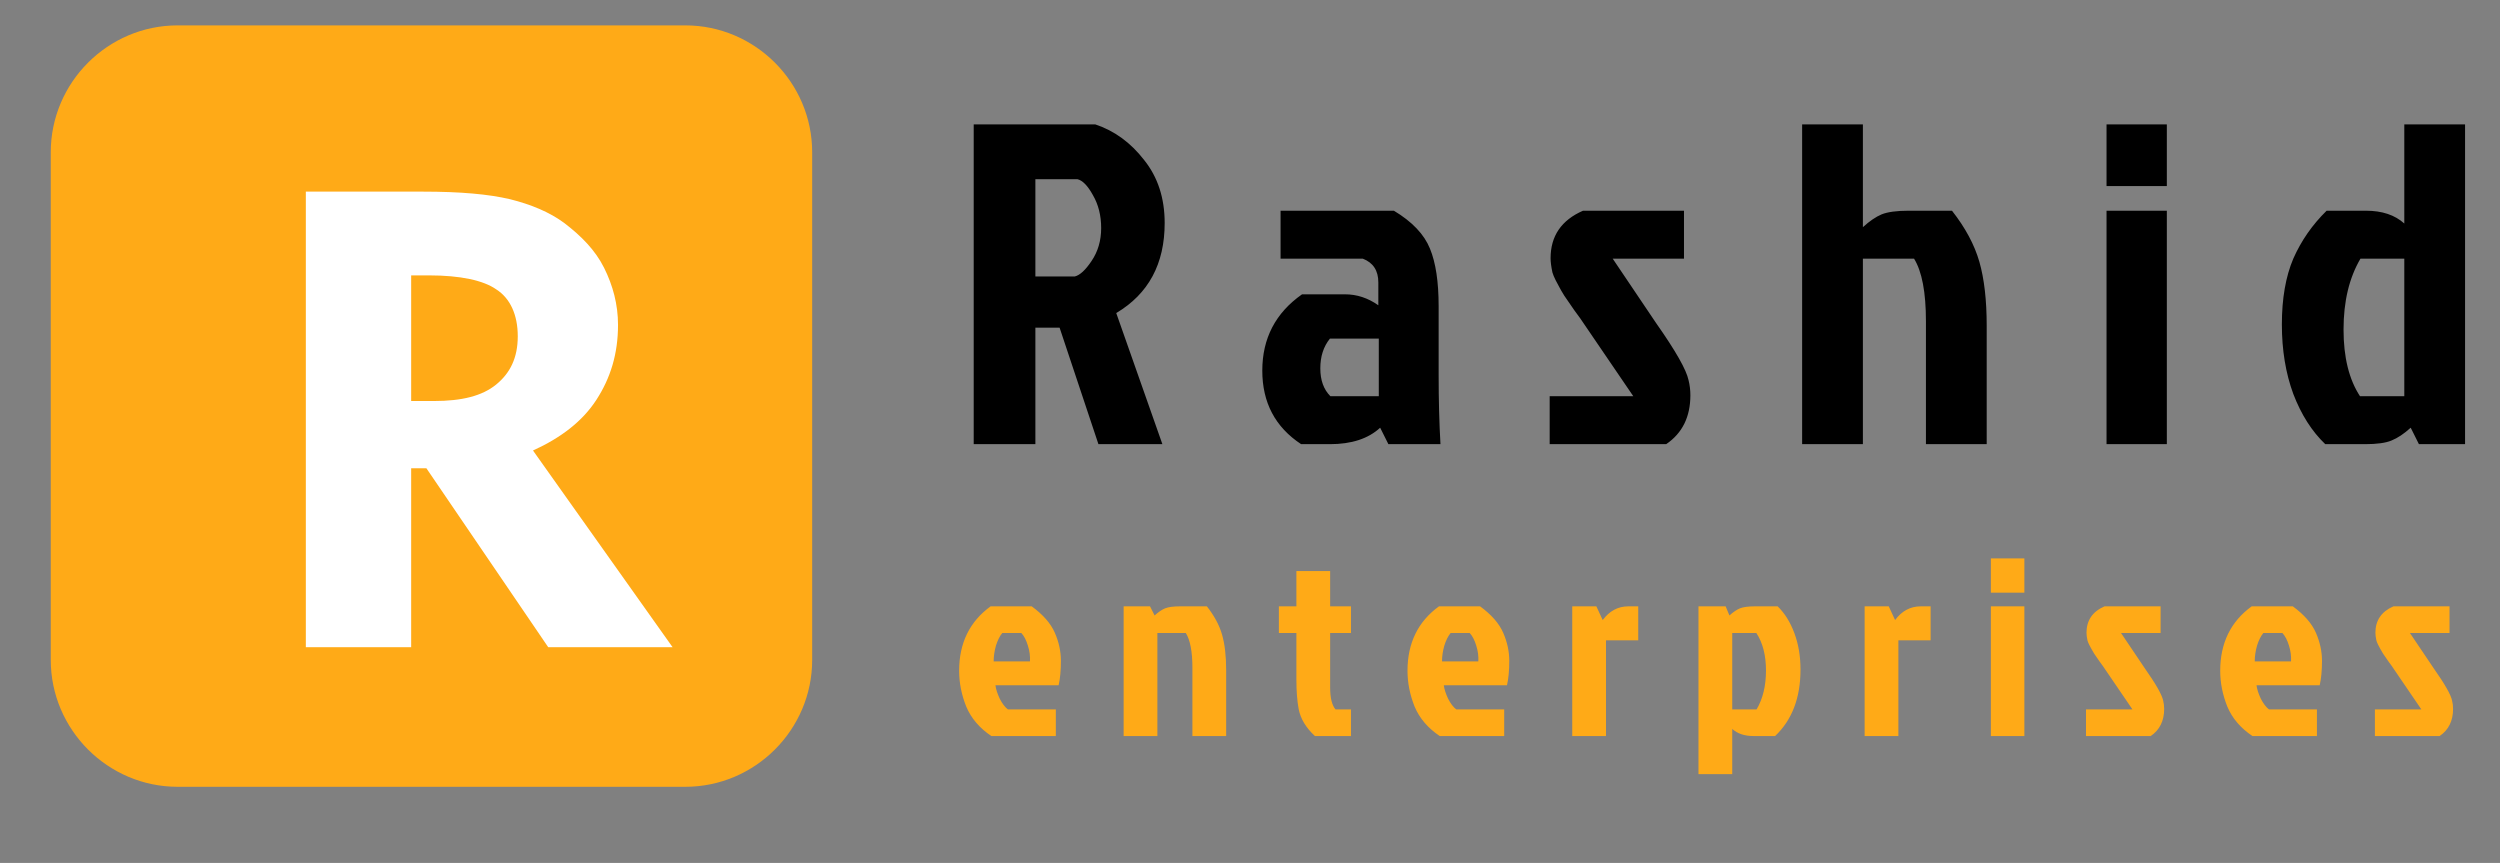 <svg width="197" height="68" viewBox="0 0 197 68" fill="none" xmlns="http://www.w3.org/2000/svg">
<rect x="0" y="0" width="197" height="68" fill="#808080" stroke="none"/>
<g clip-path="url(#clip0_1_25)">
<path d="M14 2H54C59.5 2 64 6.5 64 12V52C64 57.5 59.5 62 54 62H14C8.5 62 4 57.5 4 52V12C4 6.5 8.5 2 14 2Z" fill="#FFAA17"/>
<path d="M24.1 51V15.1H33.3C36.3 15.1 38.5 15.3 40.2 15.7C41.8 16.1 43.3 16.7 44.5 17.6C45.8 18.6 46.9 19.7 47.6 21.1C48.3 22.5 48.7 24 48.7 25.6C48.7 27.9 48.1 29.8 47 31.5C45.9 33.2 44.2 34.5 42 35.5L53 51H43.2L33.6 36.9H32.4V51H24.1ZM33.8 21.7H32.4V31.6H34.2C36.4 31.6 38 31.2 39.1 30.3C40.2 29.4 40.8 28.2 40.8 26.5C40.8 24.8 40.2 23.5 39.1 22.8C38.1 22.1 36.3 21.7 33.8 21.7Z" fill="white"/>
<path d="M76.728 9.8H86.304C87.816 10.304 89.1 11.24 90.156 12.608C91.236 13.952 91.776 15.608 91.776 17.576C91.776 20.792 90.504 23.156 87.96 24.668L91.596 35H86.556L83.496 25.82H81.588V35H76.728V9.8ZM81.588 14.12V21.788H84.684C85.092 21.692 85.536 21.284 86.016 20.564C86.52 19.82 86.772 18.956 86.772 17.972C86.772 16.988 86.556 16.124 86.124 15.38C85.716 14.636 85.308 14.216 84.9 14.12H81.588ZM108.649 26.684H104.797C104.293 27.308 104.041 28.088 104.041 29.024C104.041 29.96 104.305 30.692 104.833 31.22H108.649V26.684ZM100.909 16.604H109.837C111.277 17.468 112.225 18.464 112.681 19.592C113.137 20.696 113.365 22.208 113.365 24.128V29.528C113.365 31.52 113.413 33.344 113.509 35H109.405L108.757 33.704C107.821 34.568 106.501 35 104.797 35H102.529C100.489 33.656 99.469 31.724 99.469 29.204C99.469 26.66 100.513 24.656 102.601 23.192H105.985C106.921 23.192 107.797 23.48 108.613 24.056V22.256C108.613 21.32 108.205 20.696 107.389 20.384H100.909V16.604ZM124.742 16.604H132.698V20.384H127.082L130.502 25.46C132.038 27.644 132.89 29.144 133.058 29.96C133.154 30.344 133.202 30.74 133.202 31.148C133.202 32.852 132.566 34.136 131.294 35H122.114V31.22H128.702L124.85 25.568C124.682 25.304 124.418 24.932 124.058 24.452C123.722 23.972 123.458 23.588 123.266 23.3C123.074 22.988 122.942 22.76 122.87 22.616C122.798 22.472 122.702 22.292 122.582 22.076C122.462 21.836 122.378 21.632 122.33 21.464C122.234 21.008 122.186 20.636 122.186 20.348C122.186 18.596 123.038 17.348 124.742 16.604ZM150.396 16.604H153.816C154.872 17.948 155.592 19.292 155.976 20.636C156.36 21.98 156.552 23.66 156.552 25.676V35H151.764V25.316C151.764 23.036 151.452 21.392 150.828 20.384H146.796V35H142.008V9.8H146.796V17.9C147.324 17.42 147.816 17.084 148.272 16.892C148.752 16.7 149.46 16.604 150.396 16.604ZM165.995 35V16.604H170.747V35H165.995ZM165.995 9.8H170.747V14.66H165.995V9.8ZM194.247 35H190.611L189.963 33.704C189.435 34.184 188.931 34.52 188.451 34.712C187.995 34.904 187.299 35 186.363 35H183.231C182.175 33.992 181.335 32.672 180.711 31.04C180.111 29.408 179.811 27.584 179.811 25.568C179.811 23.528 180.111 21.8 180.711 20.384C181.335 18.968 182.211 17.708 183.339 16.604H186.435C187.707 16.604 188.715 16.94 189.459 17.612V9.8H194.247V35ZM189.459 20.384H186.003C185.115 21.896 184.671 23.756 184.671 25.964C184.671 28.148 185.103 29.9 185.967 31.22H189.459V20.384Z" fill="black"/>
<path d="M80.48 49.88H78.98C78.78 50.12 78.613 50.453 78.48 50.88C78.36 51.307 78.3 51.72 78.3 52.12H81.16C81.187 51.72 81.133 51.307 81 50.88C80.867 50.44 80.693 50.107 80.48 49.88ZM83.2 55.9V58H78.12C77.187 57.373 76.527 56.6 76.14 55.68C75.767 54.747 75.58 53.807 75.58 52.86C75.58 50.673 76.407 48.98 78.06 47.78H81.3C82.193 48.433 82.8 49.127 83.12 49.86C83.44 50.593 83.6 51.333 83.6 52.08C83.6 52.827 83.54 53.467 83.42 54H78.44C78.48 54.307 78.593 54.66 78.78 55.06C78.98 55.447 79.193 55.727 79.42 55.9H83.2ZM92.982 47.78H95.102C95.689 48.527 96.089 49.273 96.302 50.02C96.515 50.767 96.622 51.7 96.622 52.82V58H93.962V52.62C93.962 51.353 93.789 50.44 93.442 49.88H91.202V58H88.542V47.78H90.622L90.982 48.5C91.275 48.233 91.549 48.047 91.802 47.94C92.069 47.833 92.462 47.78 92.982 47.78ZM102.156 53.54V49.88H100.776V47.78H102.156V45H104.816V47.78H106.456V49.88H104.816V54.18C104.816 54.993 104.956 55.567 105.236 55.9H106.456V58H103.616C102.909 57.347 102.483 56.64 102.336 55.88C102.216 55.24 102.156 54.46 102.156 53.54ZM115.811 49.88H114.311C114.111 50.12 113.945 50.453 113.811 50.88C113.691 51.307 113.631 51.72 113.631 52.12H116.491C116.518 51.72 116.465 51.307 116.331 50.88C116.198 50.44 116.025 50.107 115.811 49.88ZM118.531 55.9V58H113.451C112.518 57.373 111.858 56.6 111.471 55.68C111.098 54.747 110.911 53.807 110.911 52.86C110.911 50.673 111.738 48.98 113.391 47.78H116.631C117.525 48.433 118.131 49.127 118.451 49.86C118.771 50.593 118.931 51.333 118.931 52.08C118.931 52.827 118.871 53.467 118.751 54H113.771C113.811 54.307 113.925 54.66 114.111 55.06C114.311 55.447 114.525 55.727 114.751 55.9H118.531ZM123.893 58V47.78H125.793L126.293 48.86C126.827 48.14 127.5 47.78 128.313 47.78H129.093V50.46H126.553V58H123.893ZM133.84 47.78H135.98L136.28 48.5C136.574 48.233 136.847 48.047 137.1 47.94C137.367 47.833 137.76 47.78 138.28 47.78H140.08C140.64 48.327 141.08 49.033 141.4 49.9C141.72 50.767 141.88 51.72 141.88 52.76C141.88 54.987 141.214 56.733 139.88 58H138.18C137.474 58 136.914 57.813 136.5 57.44V61H133.84V47.78ZM136.5 55.9H138.42C138.914 55.06 139.16 54.04 139.16 52.84C139.16 51.64 138.907 50.653 138.4 49.88H136.5V55.9ZM146.933 58V47.78H148.833L149.333 48.86C149.866 48.14 150.54 47.78 151.353 47.78H152.133V50.46H149.593V58H146.933ZM156.88 58V47.78H159.52V58H156.88ZM156.88 44H159.52V46.7H156.88V44ZM165.836 47.78H170.256V49.88H167.136L169.036 52.7C169.889 53.913 170.362 54.747 170.456 55.2C170.509 55.413 170.536 55.633 170.536 55.86C170.536 56.807 170.182 57.52 169.476 58H164.376V55.9H168.036L165.896 52.76C165.802 52.613 165.656 52.407 165.456 52.14C165.269 51.873 165.122 51.66 165.016 51.5C164.909 51.327 164.836 51.2 164.796 51.12C164.756 51.04 164.702 50.94 164.636 50.82C164.569 50.687 164.522 50.573 164.496 50.48C164.442 50.227 164.416 50.02 164.416 49.86C164.416 48.887 164.889 48.193 165.836 47.78ZM179.853 49.88H178.353C178.153 50.12 177.986 50.453 177.853 50.88C177.733 51.307 177.673 51.72 177.673 52.12H180.533C180.559 51.72 180.506 51.307 180.373 50.88C180.239 50.44 180.066 50.107 179.853 49.88ZM182.573 55.9V58H177.493C176.559 57.373 175.899 56.6 175.513 55.68C175.139 54.747 174.953 53.807 174.953 52.86C174.953 50.673 175.779 48.98 177.433 47.78H180.673C181.566 48.433 182.173 49.127 182.493 49.86C182.813 50.593 182.973 51.333 182.973 52.08C182.973 52.827 182.913 53.467 182.793 54H177.813C177.853 54.307 177.966 54.66 178.153 55.06C178.353 55.447 178.566 55.727 178.793 55.9H182.573ZM188.602 47.78H193.022V49.88H189.902L191.802 52.7C192.656 53.913 193.129 54.747 193.222 55.2C193.276 55.413 193.302 55.633 193.302 55.86C193.302 56.807 192.949 57.52 192.242 58H187.142V55.9H190.802L188.662 52.76C188.569 52.613 188.422 52.407 188.222 52.14C188.036 51.873 187.889 51.66 187.782 51.5C187.676 51.327 187.602 51.2 187.562 51.12C187.522 51.04 187.469 50.94 187.402 50.82C187.336 50.687 187.289 50.573 187.262 50.48C187.209 50.227 187.182 50.02 187.182 49.86C187.182 48.887 187.656 48.193 188.602 47.78Z" fill="#FFAA17"/>
</g>
<defs>
<clipPath id="clip0_1_25">
<rect width="197" height="68" fill="white"/>
</clipPath>
</defs>
</svg>
